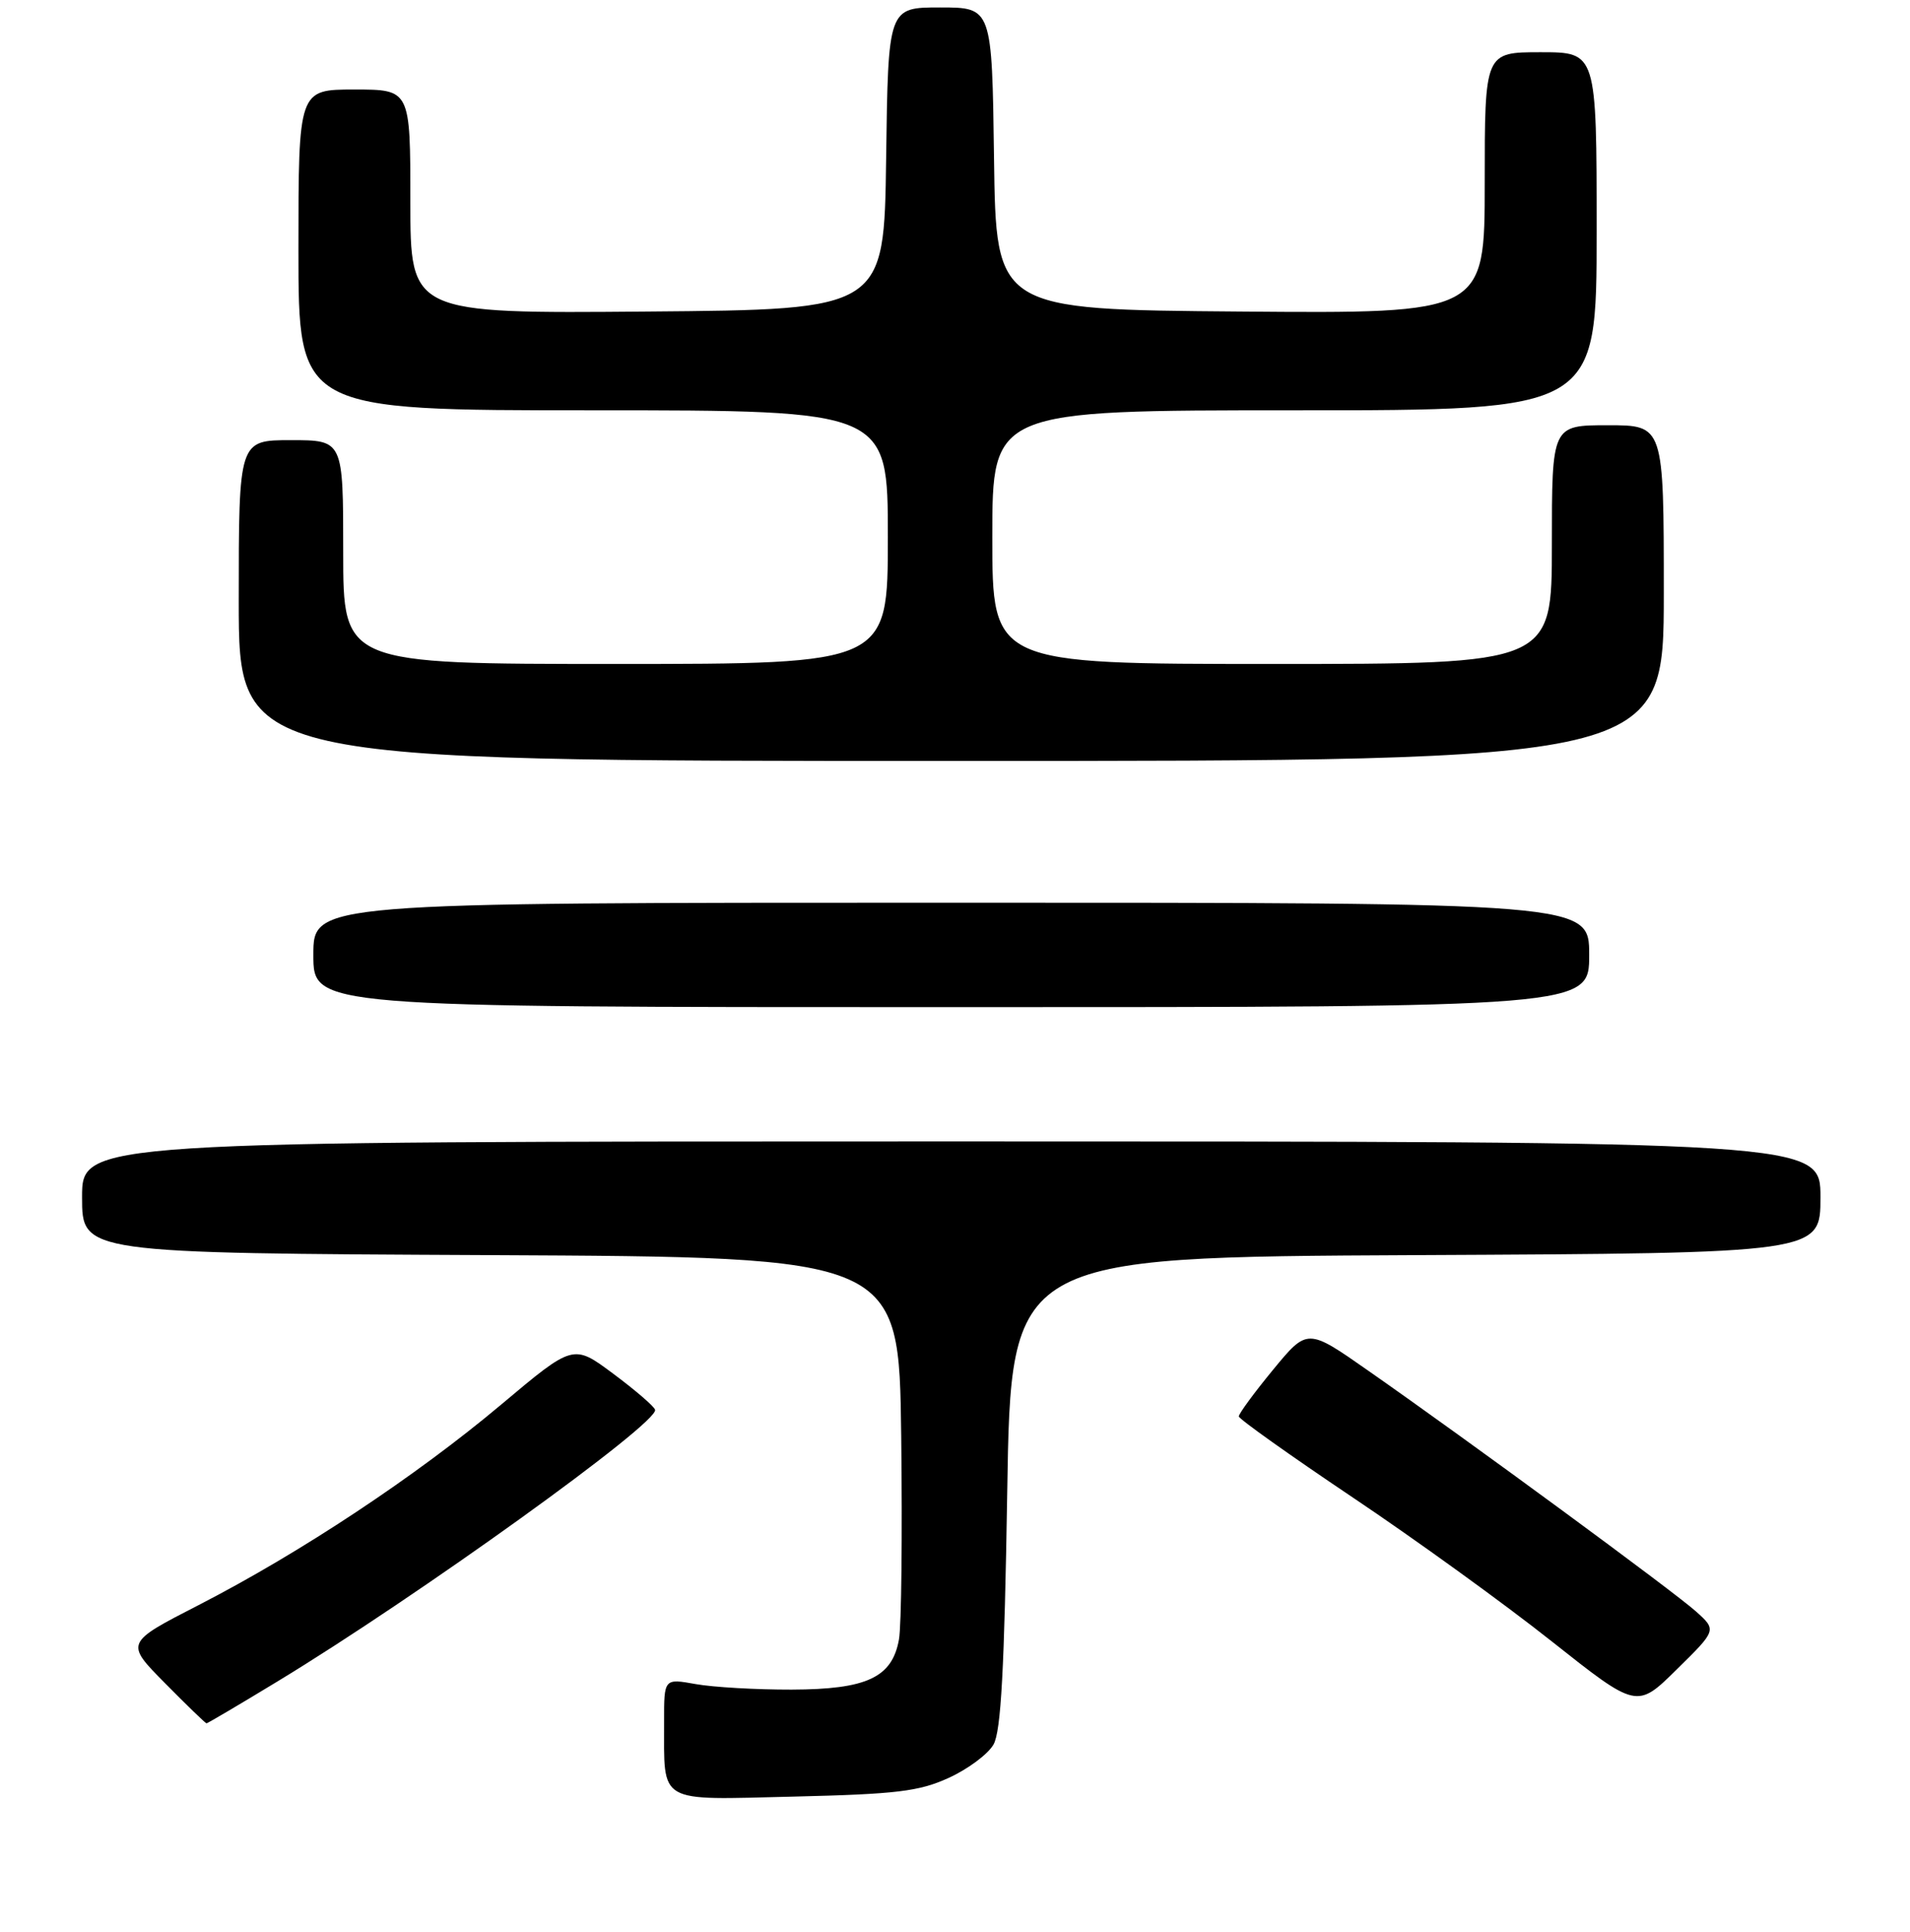 <?xml version="1.0" encoding="UTF-8" standalone="no"?>
<!DOCTYPE svg PUBLIC "-//W3C//DTD SVG 1.1//EN" "http://www.w3.org/Graphics/SVG/1.1/DTD/svg11.dtd" >
<svg xmlns="http://www.w3.org/2000/svg" xmlns:xlink="http://www.w3.org/1999/xlink" version="1.1" viewBox="0 0 256 259">
 <g >
 <path fill="currentColor"
d=" M 127.16 238.31 C 129.73 237.14 132.43 235.13 133.16 233.84 C 134.17 232.08 134.62 223.68 135.00 200.00 C 135.50 168.50 135.50 168.50 189.75 168.24 C 244.00 167.98 244.00 167.98 244.00 160.49 C 244.00 153.00 244.00 153.00 127.50 153.00 C 11.00 153.00 11.00 153.00 11.00 160.49 C 11.00 167.98 11.00 167.98 65.75 168.24 C 120.50 168.50 120.50 168.50 120.79 192.50 C 120.95 205.70 120.82 217.97 120.49 219.76 C 119.57 224.87 116.18 226.45 106.08 226.48 C 101.36 226.49 95.59 226.16 93.25 225.74 C 89.00 224.98 89.00 224.98 89.01 230.74 C 89.04 241.92 87.90 241.26 106.39 240.82 C 120.16 240.49 123.18 240.13 127.16 238.31 Z  M 37.10 225.44 C 55.95 214.01 88.40 190.66 87.80 188.96 C 87.64 188.48 85.10 186.30 82.17 184.12 C 76.84 180.15 76.84 180.15 67.19 188.26 C 55.76 197.87 40.29 208.12 26.64 215.14 C 16.77 220.21 16.77 220.21 22.10 225.60 C 25.03 228.57 27.54 231.00 27.68 231.00 C 27.82 231.00 32.06 228.50 37.10 225.44 Z  M 227.30 215.99 C 224.32 213.32 196.92 193.18 183.36 183.71 C 175.23 178.02 175.23 178.02 170.61 183.63 C 168.08 186.71 166.02 189.52 166.04 189.86 C 166.06 190.21 172.92 195.09 181.29 200.71 C 189.66 206.32 201.65 214.99 207.94 219.98 C 219.39 229.05 219.39 229.05 224.74 223.77 C 230.10 218.50 230.10 218.50 227.30 215.99 Z  M 213.00 128.00 C 213.00 121.00 213.00 121.00 127.50 121.00 C 42.00 121.00 42.00 121.00 42.00 128.00 C 42.00 135.00 42.00 135.00 127.50 135.00 C 213.00 135.00 213.00 135.00 213.00 128.00 Z  M 223.00 79.50 C 223.00 57.00 223.00 57.00 215.50 57.00 C 208.00 57.00 208.00 57.00 208.00 73.00 C 208.00 89.00 208.00 89.00 170.50 89.00 C 133.00 89.00 133.00 89.00 133.00 72.00 C 133.00 55.00 133.00 55.00 173.50 55.00 C 214.00 55.00 214.00 55.00 214.00 31.00 C 214.00 7.00 214.00 7.00 206.50 7.00 C 199.00 7.00 199.00 7.00 199.00 24.51 C 199.00 42.03 199.00 42.03 166.25 41.76 C 133.50 41.50 133.50 41.50 133.23 21.25 C 132.96 1.00 132.96 1.00 126.00 1.00 C 119.04 1.00 119.04 1.00 118.77 21.25 C 118.50 41.50 118.50 41.50 86.75 41.76 C 55.00 42.03 55.00 42.03 55.00 27.01 C 55.00 12.00 55.00 12.00 47.50 12.00 C 40.00 12.00 40.00 12.00 40.00 33.50 C 40.00 55.00 40.00 55.00 79.50 55.00 C 119.00 55.00 119.00 55.00 119.00 72.00 C 119.00 89.00 119.00 89.00 82.50 89.00 C 46.00 89.00 46.00 89.00 46.00 74.00 C 46.00 59.00 46.00 59.00 39.00 59.00 C 32.00 59.00 32.00 59.00 32.00 80.50 C 32.00 102.00 32.00 102.00 127.50 102.00 C 223.00 102.00 223.00 102.00 223.00 79.50 Z "/>
</g>
</svg>